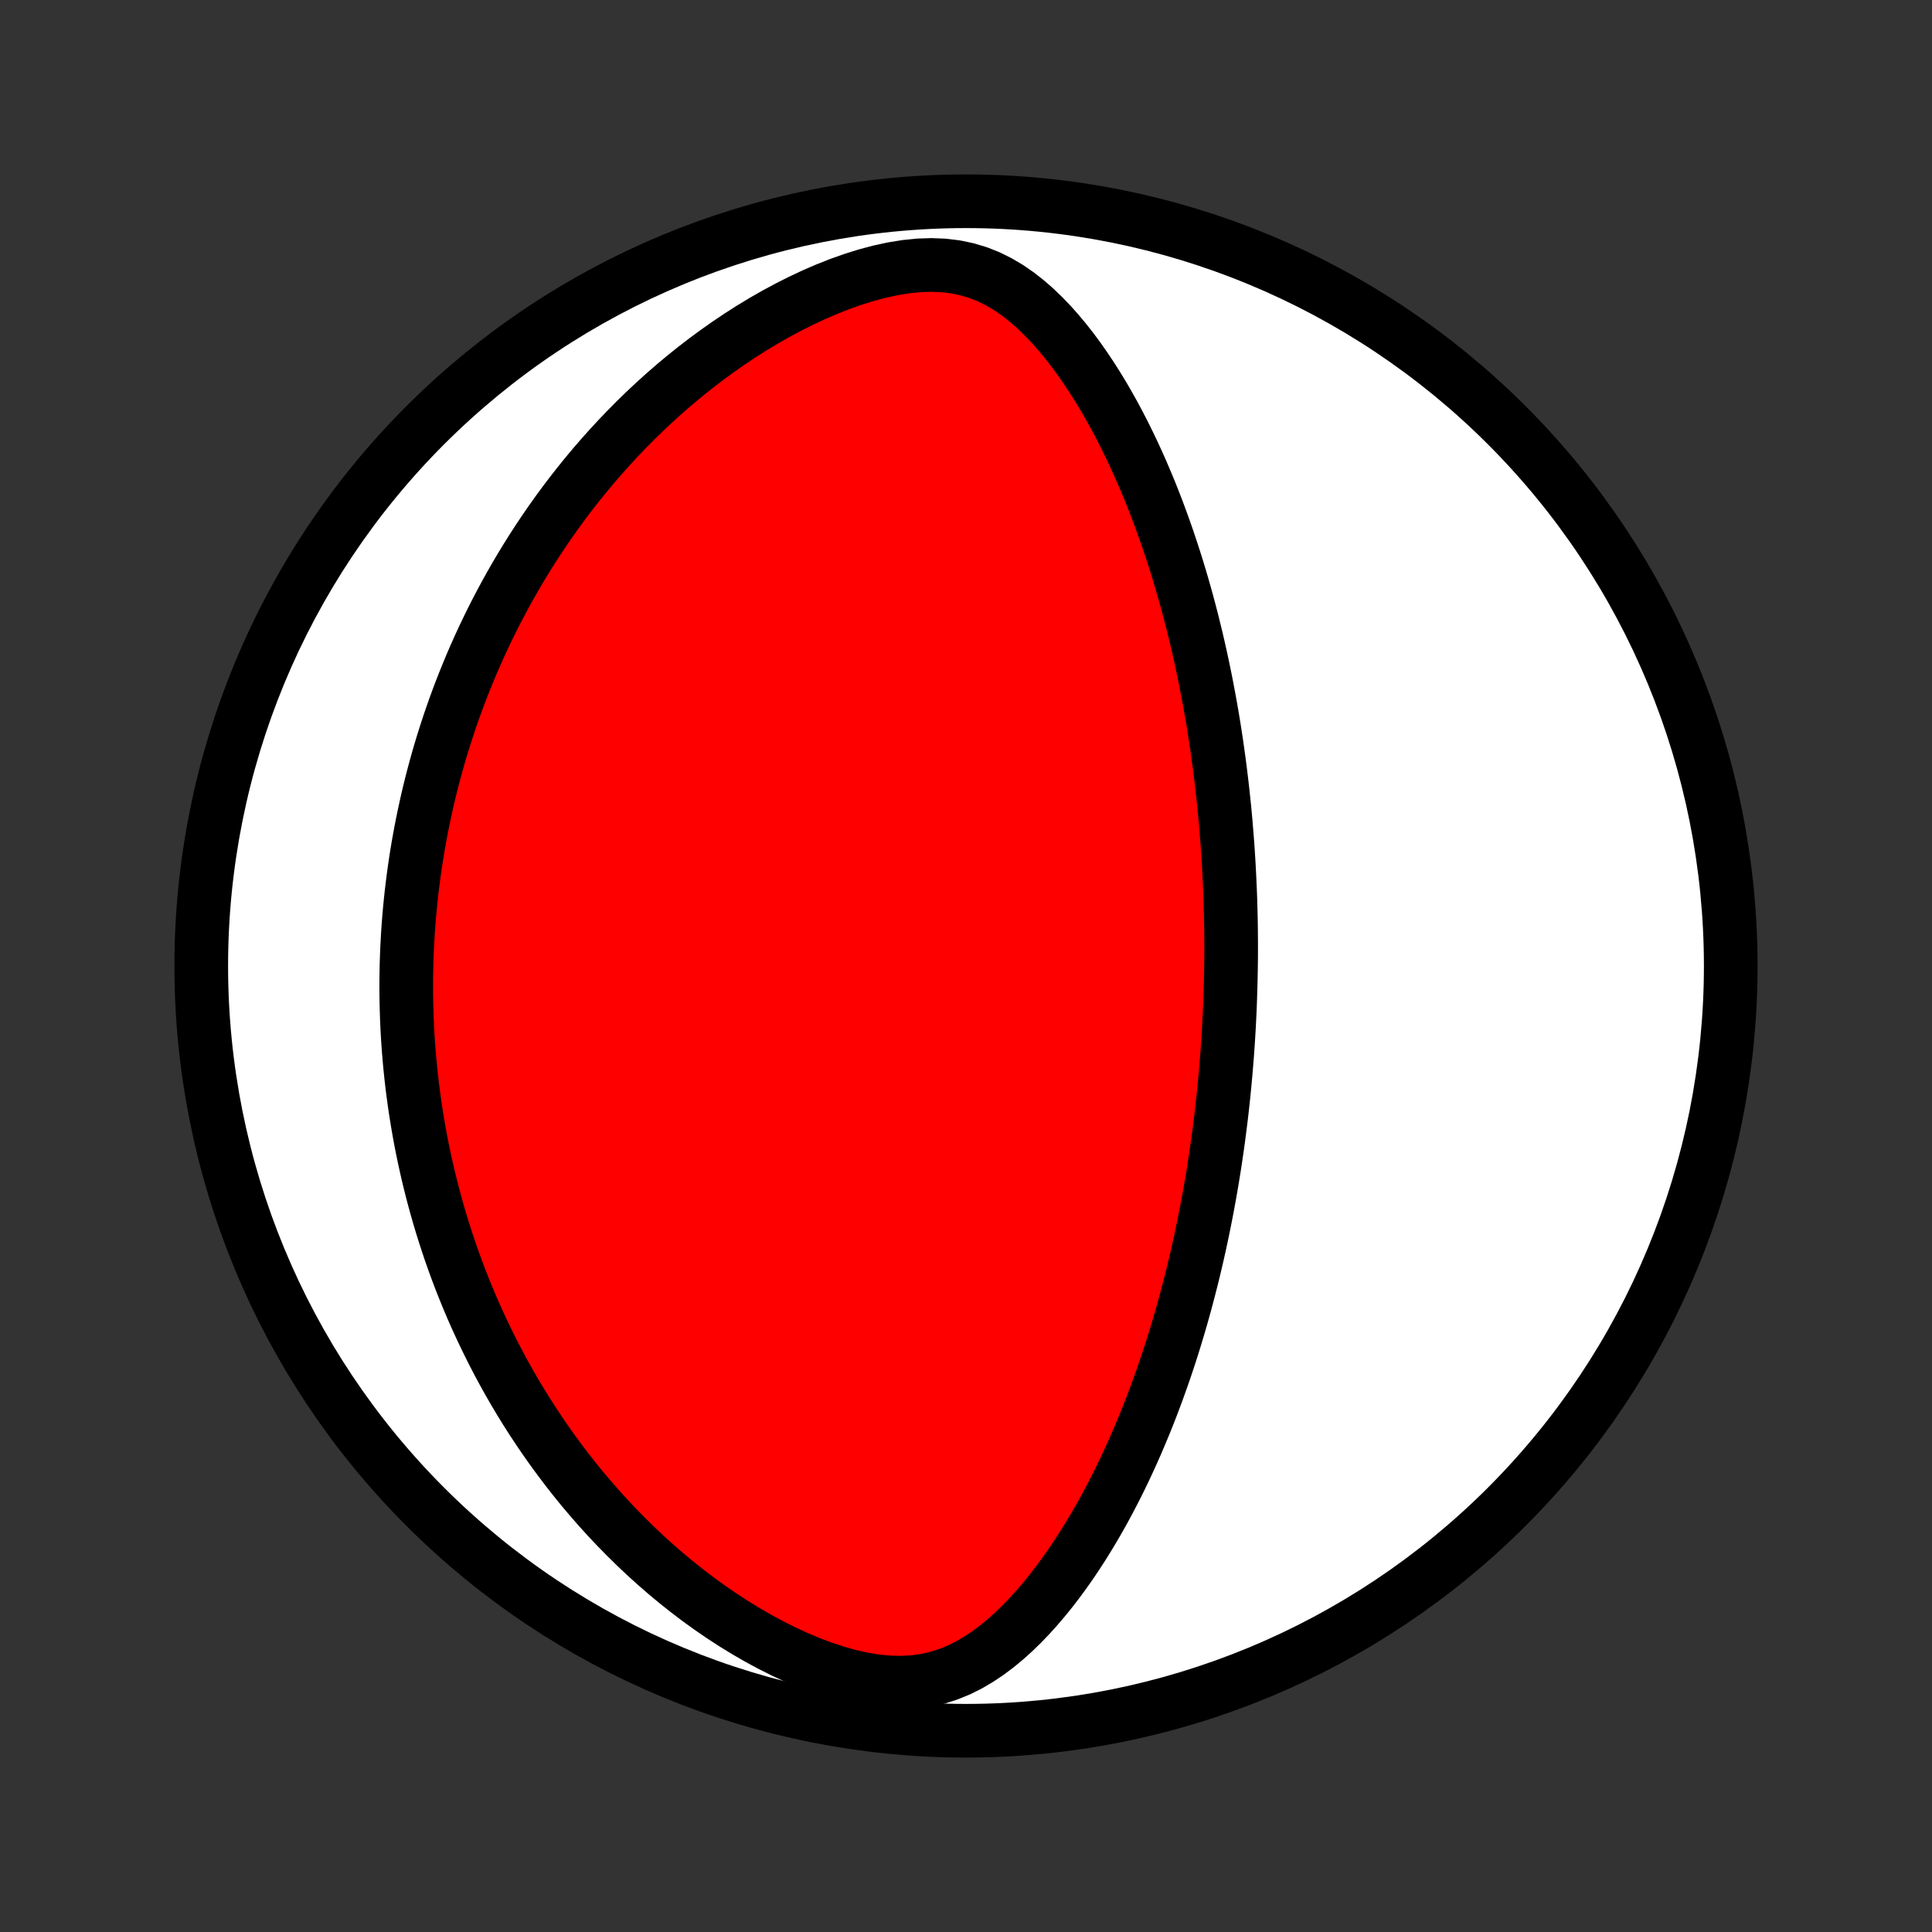 <?xml version="1.0" encoding="utf-8" standalone="no"?>
<!DOCTYPE svg PUBLIC "-//W3C//DTD SVG 1.1//EN"
  "http://www.w3.org/Graphics/SVG/1.1/DTD/svg11.dtd">
<!-- Created with matplotlib (http://matplotlib.org/) -->
<svg height="72pt" version="1.1" viewBox="0 0 72 72" width="72pt" xmlns="http://www.w3.org/2000/svg" xmlns:xlink="http://www.w3.org/1999/xlink">
 <rect x="0" y="0" width="72" height="72" fill="#333333" stroke="none"/>
 <defs>
  <style type="text/css">
*{stroke-linecap:butt;stroke-linejoin:round;}
  </style>
 </defs>
 <g id="figure_1">
  <g id="patch_1">
   <path d="
M0 72
L72 72
L72 0
L0 0
z
" style="fill:none;"/>
  </g>
  <g id="axes_1">
   <g id="PatchCollection_1">
    <defs>
     <path d="
M36 -7.5
C43.558 -7.5 50.808 -10.503 56.153 -15.848
C61.497 -21.192 64.5 -28.442 64.5 -36
C64.5 -43.558 61.497 -50.808 56.153 -56.153
C50.808 -61.497 43.558 -64.5 36 -64.5
C28.442 -64.5 21.192 -61.497 15.848 -56.153
C10.503 -50.808 7.5 -43.558 7.5 -36
C7.5 -28.442 10.503 -21.192 15.848 -15.848
C21.192 -10.503 28.442 -7.5 36 -7.5
z
" id="C0_0_a811fe30f3"/>
     <path d="
M45.862 -35.293
L45.868 -35.551
L45.873 -35.809
L45.877 -36.068
L45.88 -36.326
L45.881 -36.585
L45.881 -36.844
L45.879 -37.103
L45.877 -37.363
L45.873 -37.624
L45.868 -37.885
L45.861 -38.147
L45.854 -38.409
L45.845 -38.673
L45.834 -38.937
L45.822 -39.202
L45.809 -39.468
L45.795 -39.735
L45.779 -40.004
L45.762 -40.273
L45.743 -40.544
L45.722 -40.816
L45.7 -41.09
L45.677 -41.364
L45.652 -41.641
L45.625 -41.919
L45.596 -42.198
L45.566 -42.48
L45.534 -42.763
L45.5 -43.047
L45.465 -43.334
L45.427 -43.622
L45.387 -43.913
L45.346 -44.205
L45.302 -44.5
L45.256 -44.797
L45.208 -45.096
L45.157 -45.397
L45.104 -45.7
L45.048 -46.005
L44.99 -46.313
L44.93 -46.624
L44.866 -46.936
L44.8 -47.252
L44.731 -47.569
L44.659 -47.889
L44.584 -48.212
L44.505 -48.536
L44.424 -48.864
L44.338 -49.194
L44.25 -49.526
L44.157 -49.861
L44.061 -50.198
L43.961 -50.537
L43.857 -50.879
L43.748 -51.222
L43.635 -51.568
L43.518 -51.916
L43.396 -52.266
L43.269 -52.618
L43.138 -52.971
L43.001 -53.326
L42.859 -53.682
L42.711 -54.039
L42.558 -54.398
L42.399 -54.756
L42.234 -55.116
L42.062 -55.475
L41.885 -55.834
L41.7 -56.192
L41.509 -56.55
L41.31 -56.906
L41.105 -57.26
L40.891 -57.611
L40.67 -57.959
L40.44 -58.303
L40.202 -58.643
L39.955 -58.977
L39.698 -59.305
L39.431 -59.625
L39.154 -59.935
L38.865 -60.235
L38.565 -60.522
L38.251 -60.795
L37.924 -61.05
L37.582 -61.285
L37.223 -61.497
L36.848 -61.683
L36.455 -61.839
L36.045 -61.963
L35.616 -62.053
L35.172 -62.107
L34.712 -62.126
L34.24 -62.11
L33.758 -62.061
L33.269 -61.982
L32.776 -61.875
L32.28 -61.743
L31.784 -61.588
L31.291 -61.413
L30.8 -61.219
L30.315 -61.009
L29.835 -60.784
L29.362 -60.545
L28.896 -60.294
L28.439 -60.033
L27.99 -59.761
L27.55 -59.48
L27.12 -59.191
L26.699 -58.894
L26.287 -58.591
L25.886 -58.282
L25.494 -57.968
L25.112 -57.648
L24.741 -57.325
L24.379 -56.998
L24.027 -56.667
L23.684 -56.334
L23.352 -55.998
L23.029 -55.66
L22.716 -55.321
L22.411 -54.98
L22.116 -54.639
L21.83 -54.296
L21.553 -53.953
L21.284 -53.61
L21.024 -53.267
L20.772 -52.923
L20.528 -52.581
L20.292 -52.238
L20.064 -51.897
L19.843 -51.556
L19.629 -51.216
L19.422 -50.877
L19.223 -50.539
L19.03 -50.203
L18.844 -49.867
L18.664 -49.533
L18.49 -49.201
L18.323 -48.87
L18.161 -48.54
L18.005 -48.212
L17.854 -47.885
L17.709 -47.559
L17.569 -47.236
L17.435 -46.914
L17.305 -46.593
L17.18 -46.274
L17.06 -45.956
L16.944 -45.64
L16.833 -45.325
L16.726 -45.012
L16.624 -44.7
L16.525 -44.389
L16.431 -44.08
L16.34 -43.772
L16.254 -43.465
L16.171 -43.16
L16.092 -42.856
L16.016 -42.553
L15.944 -42.25
L15.876 -41.949
L15.811 -41.649
L15.749 -41.35
L15.69 -41.052
L15.635 -40.754
L15.582 -40.458
L15.533 -40.162
L15.487 -39.866
L15.444 -39.572
L15.404 -39.278
L15.367 -38.984
L15.332 -38.691
L15.301 -38.398
L15.272 -38.105
L15.246 -37.813
L15.223 -37.521
L15.203 -37.229
L15.186 -36.937
L15.171 -36.645
L15.159 -36.353
L15.15 -36.061
L15.144 -35.769
L15.14 -35.476
L15.139 -35.183
L15.141 -34.89
L15.146 -34.597
L15.154 -34.303
L15.164 -34.008
L15.177 -33.713
L15.193 -33.418
L15.212 -33.121
L15.234 -32.824
L15.259 -32.526
L15.287 -32.227
L15.318 -31.927
L15.352 -31.626
L15.389 -31.324
L15.43 -31.021
L15.473 -30.717
L15.521 -30.412
L15.571 -30.105
L15.625 -29.797
L15.682 -29.487
L15.743 -29.176
L15.808 -28.864
L15.877 -28.55
L15.949 -28.234
L16.026 -27.917
L16.106 -27.598
L16.191 -27.278
L16.28 -26.955
L16.373 -26.631
L16.471 -26.305
L16.574 -25.978
L16.681 -25.648
L16.793 -25.317
L16.911 -24.983
L17.033 -24.648
L17.161 -24.311
L17.295 -23.972
L17.434 -23.631
L17.579 -23.288
L17.73 -22.943
L17.888 -22.597
L18.052 -22.249
L18.222 -21.899
L18.399 -21.547
L18.583 -21.194
L18.774 -20.839
L18.973 -20.483
L19.179 -20.125
L19.393 -19.767
L19.615 -19.407
L19.845 -19.047
L20.084 -18.686
L20.331 -18.324
L20.587 -17.962
L20.853 -17.6
L21.127 -17.238
L21.411 -16.876
L21.704 -16.515
L22.008 -16.156
L22.321 -15.797
L22.644 -15.441
L22.978 -15.087
L23.322 -14.736
L23.677 -14.387
L24.041 -14.043
L24.417 -13.702
L24.803 -13.366
L25.2 -13.036
L25.608 -12.712
L26.025 -12.395
L26.453 -12.086
L26.891 -11.785
L27.338 -11.494
L27.795 -11.214
L28.26 -10.945
L28.733 -10.69
L29.213 -10.449
L29.7 -10.225
L30.191 -10.019
L30.686 -9.834
L31.182 -9.671
L31.678 -9.533
L32.171 -9.424
L32.658 -9.345
L33.138 -9.3
L33.607 -9.29
L34.063 -9.315
L34.505 -9.377
L34.93 -9.474
L35.339 -9.605
L35.732 -9.765
L36.108 -9.952
L36.47 -10.164
L36.818 -10.396
L37.152 -10.646
L37.473 -10.911
L37.783 -11.19
L38.082 -11.48
L38.37 -11.781
L38.649 -12.089
L38.918 -12.405
L39.178 -12.726
L39.43 -13.054
L39.673 -13.385
L39.909 -13.72
L40.136 -14.058
L40.356 -14.399
L40.569 -14.742
L40.775 -15.086
L40.974 -15.431
L41.167 -15.777
L41.353 -16.124
L41.533 -16.47
L41.707 -16.816
L41.875 -17.162
L42.037 -17.507
L42.194 -17.851
L42.346 -18.194
L42.492 -18.536
L42.634 -18.876
L42.771 -19.215
L42.903 -19.551
L43.03 -19.887
L43.153 -20.22
L43.272 -20.551
L43.387 -20.88
L43.498 -21.208
L43.605 -21.533
L43.708 -21.856
L43.807 -22.176
L43.903 -22.495
L43.996 -22.811
L44.085 -23.125
L44.171 -23.437
L44.254 -23.747
L44.334 -24.054
L44.412 -24.359
L44.486 -24.662
L44.558 -24.963
L44.627 -25.262
L44.694 -25.559
L44.758 -25.853
L44.819 -26.146
L44.879 -26.437
L44.936 -26.726
L44.991 -27.013
L45.044 -27.298
L45.095 -27.581
L45.144 -27.863
L45.191 -28.143
L45.236 -28.421
L45.279 -28.698
L45.32 -28.974
L45.36 -29.248
L45.398 -29.52
L45.434 -29.792
L45.468 -30.062
L45.502 -30.331
L45.533 -30.598
L45.563 -30.865
L45.592 -31.131
L45.618 -31.395
L45.644 -31.659
L45.668 -31.922
L45.691 -32.184
L45.712 -32.446
L45.733 -32.706
L45.751 -32.967
L45.769 -33.227
L45.785 -33.486
L45.8 -33.745
L45.813 -34.003
L45.826 -34.262
L45.837 -34.52
L45.846 -34.778
z
" id="C0_1_92b386bc03"/>
    </defs>
    <g clip-path="url(#p1bffca34e9)">
     <use style="fill:#ffffff;stroke:#000000;stroke-width:2.0;" x="0.0" xlink:href="#C0_0_a811fe30f3" y="72.0"/>
    </g>
    <g clip-path="url(#p1bffca34e9)">
     <use style="fill:#ff0000;stroke:#000000;stroke-width:2.0;" x="0.0" xlink:href="#C0_1_92b386bc03" y="72.0"/>
    </g>
   </g>
  </g>
 </g>
 <defs>
  <clipPath id="p1bffca34e9">
   <rect height="72.0" width="72.0" x="0.0" y="0.0"/>
  </clipPath>
 </defs>
</svg>
